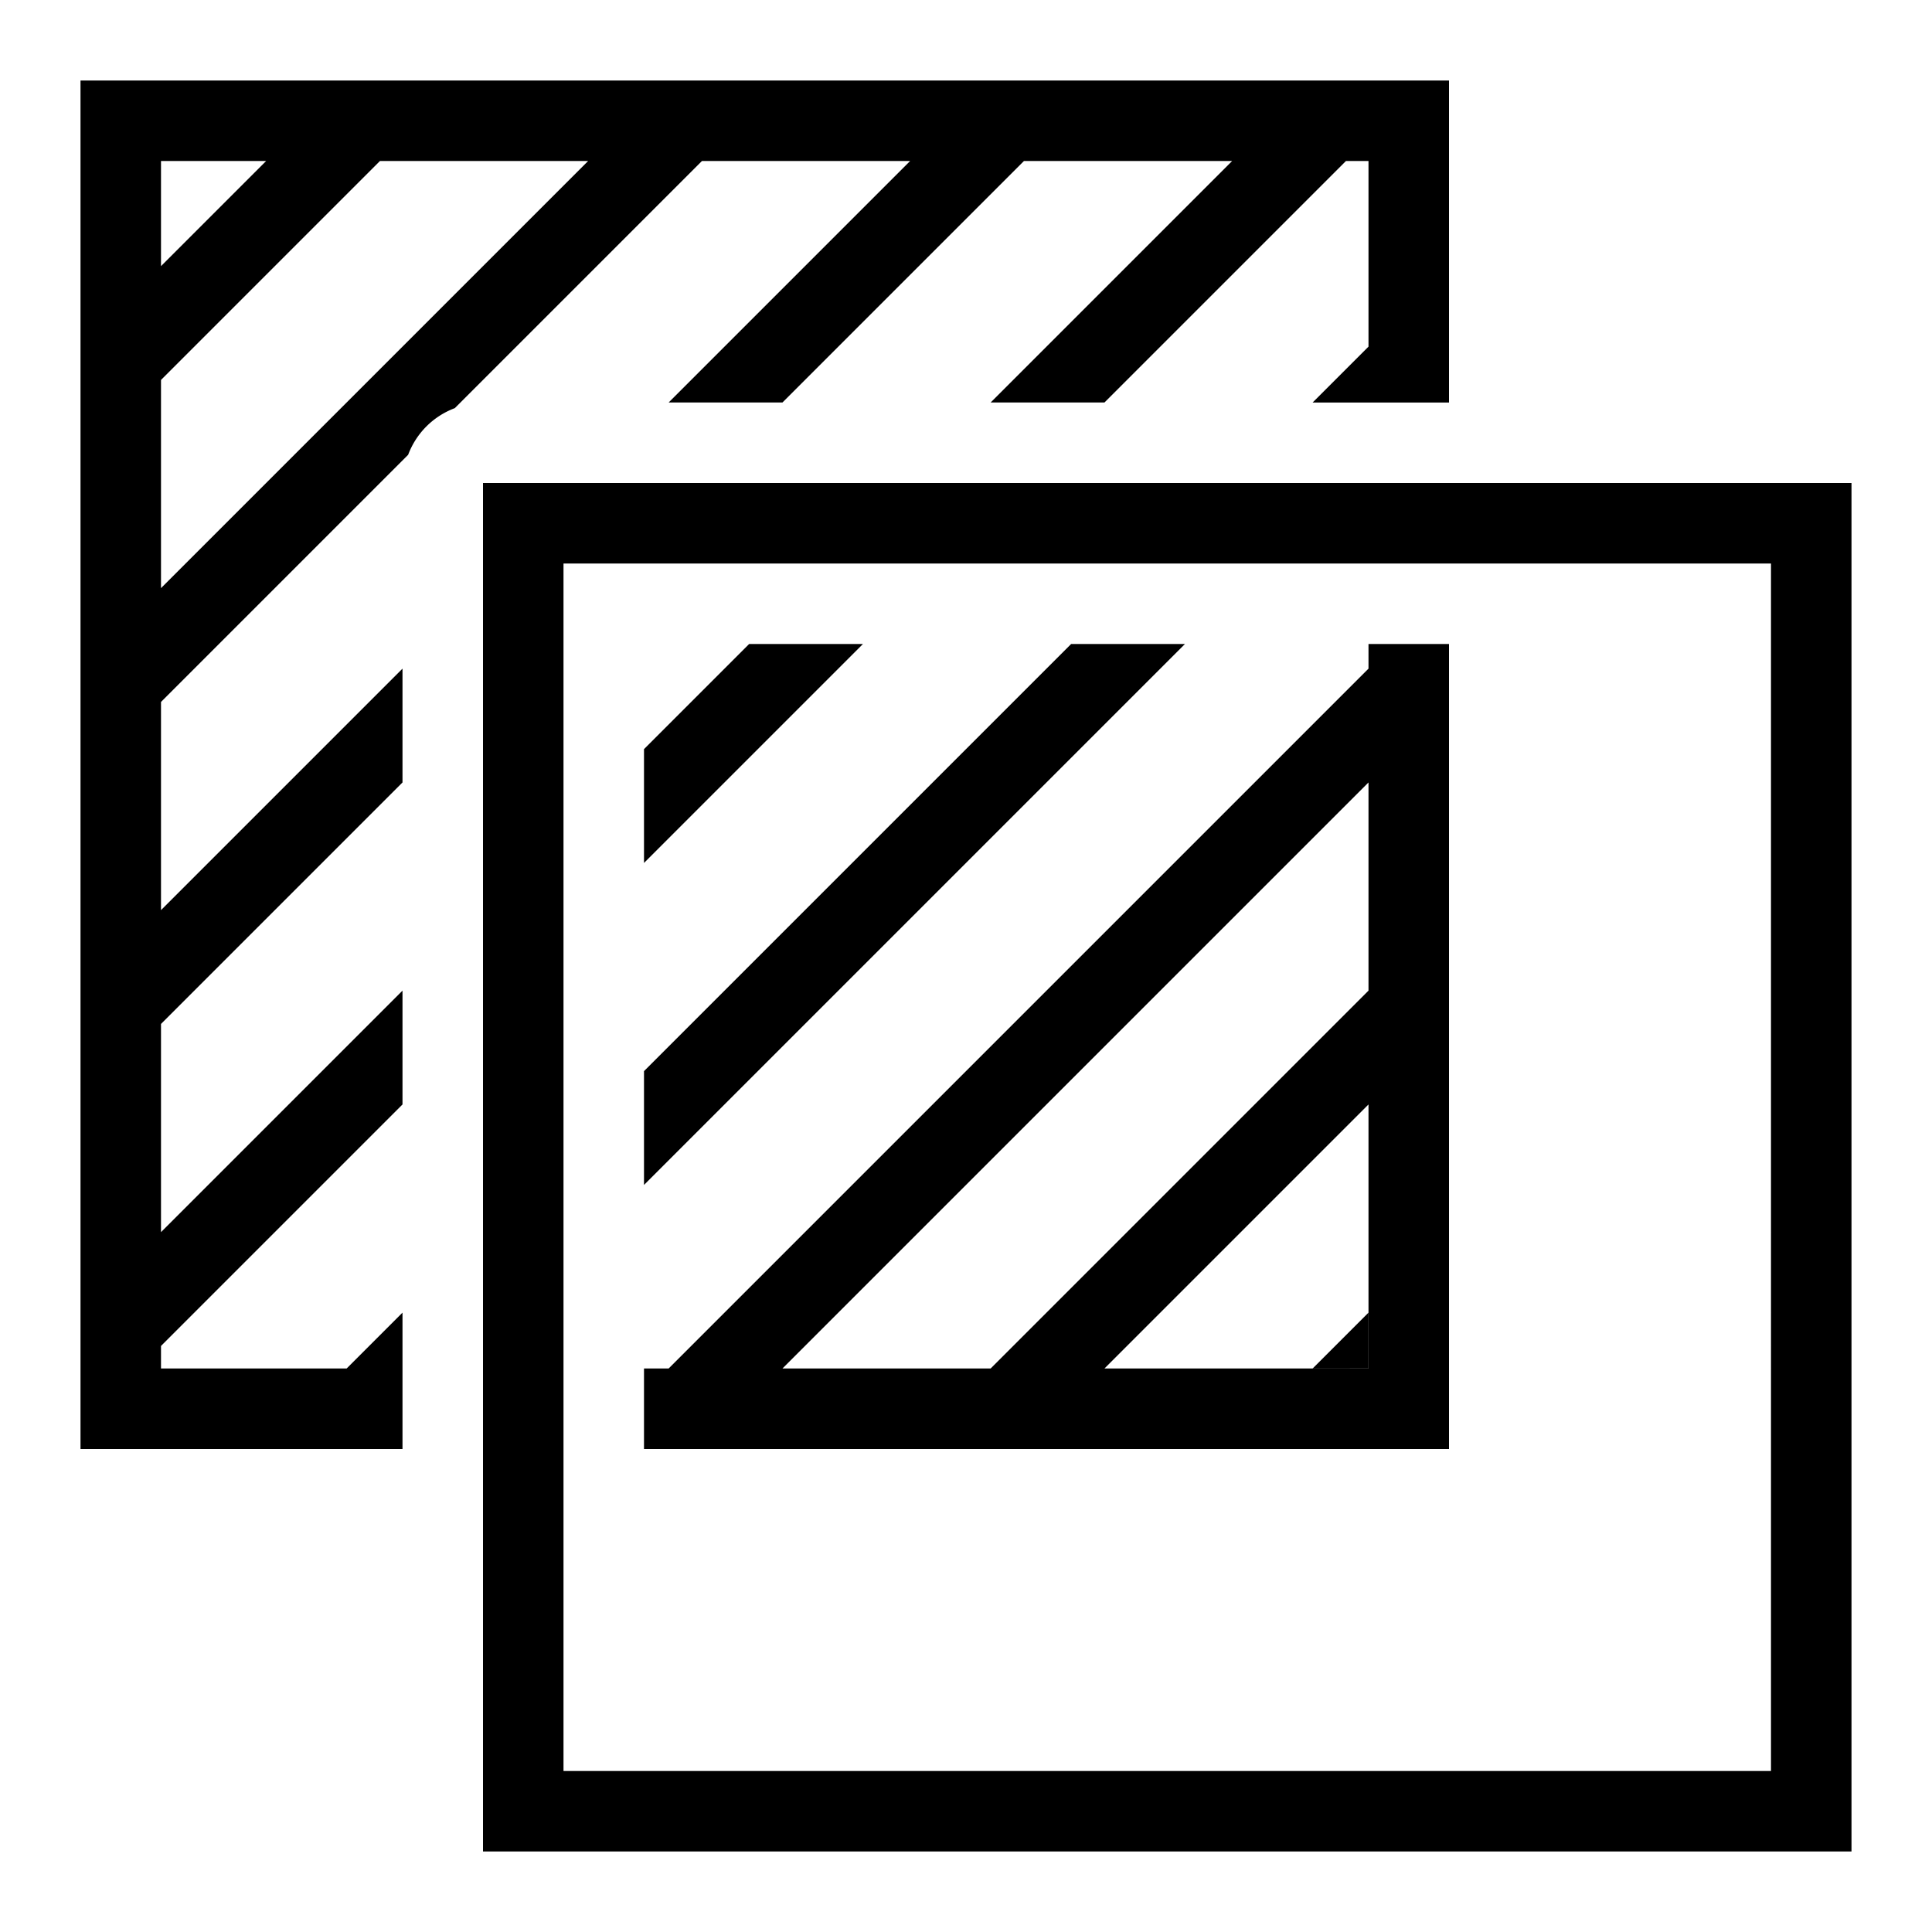 <svg id="icons" xmlns="http://www.w3.org/2000/svg" viewBox="0 0 24 24"><path d="M17 16.306l-.694.694H17v-.694z"/><path d="M14.72 8L8 14.72v-1.414L13.306 8zM9.306 8L8 9.306v1.414L10.72 8zM18 18H8v-1h.306L17 8.306V8h1zm-1-4.28L13.72 17H17zm0-4L9.72 17h2.586L17 12.306zM8.72 2L5.65 5.07a.99.99 0 0 0-.58.58L2 8.72v2.586l3-3V9.72l-3 3v2.586l3-3v1.414l-3 3V17h2.306L5 16.306V18H1V1h17v4h-1.694L17 4.306V2h-.28l-3 3h-1.414l3-3H12.72l-3 3H8.306l3-3zM2 3.306L3.306 2H2zM7.306 2H4.72L2 4.72v2.586zM23 6v17H6V6zm-1 1H7v15h15z"/></svg>
